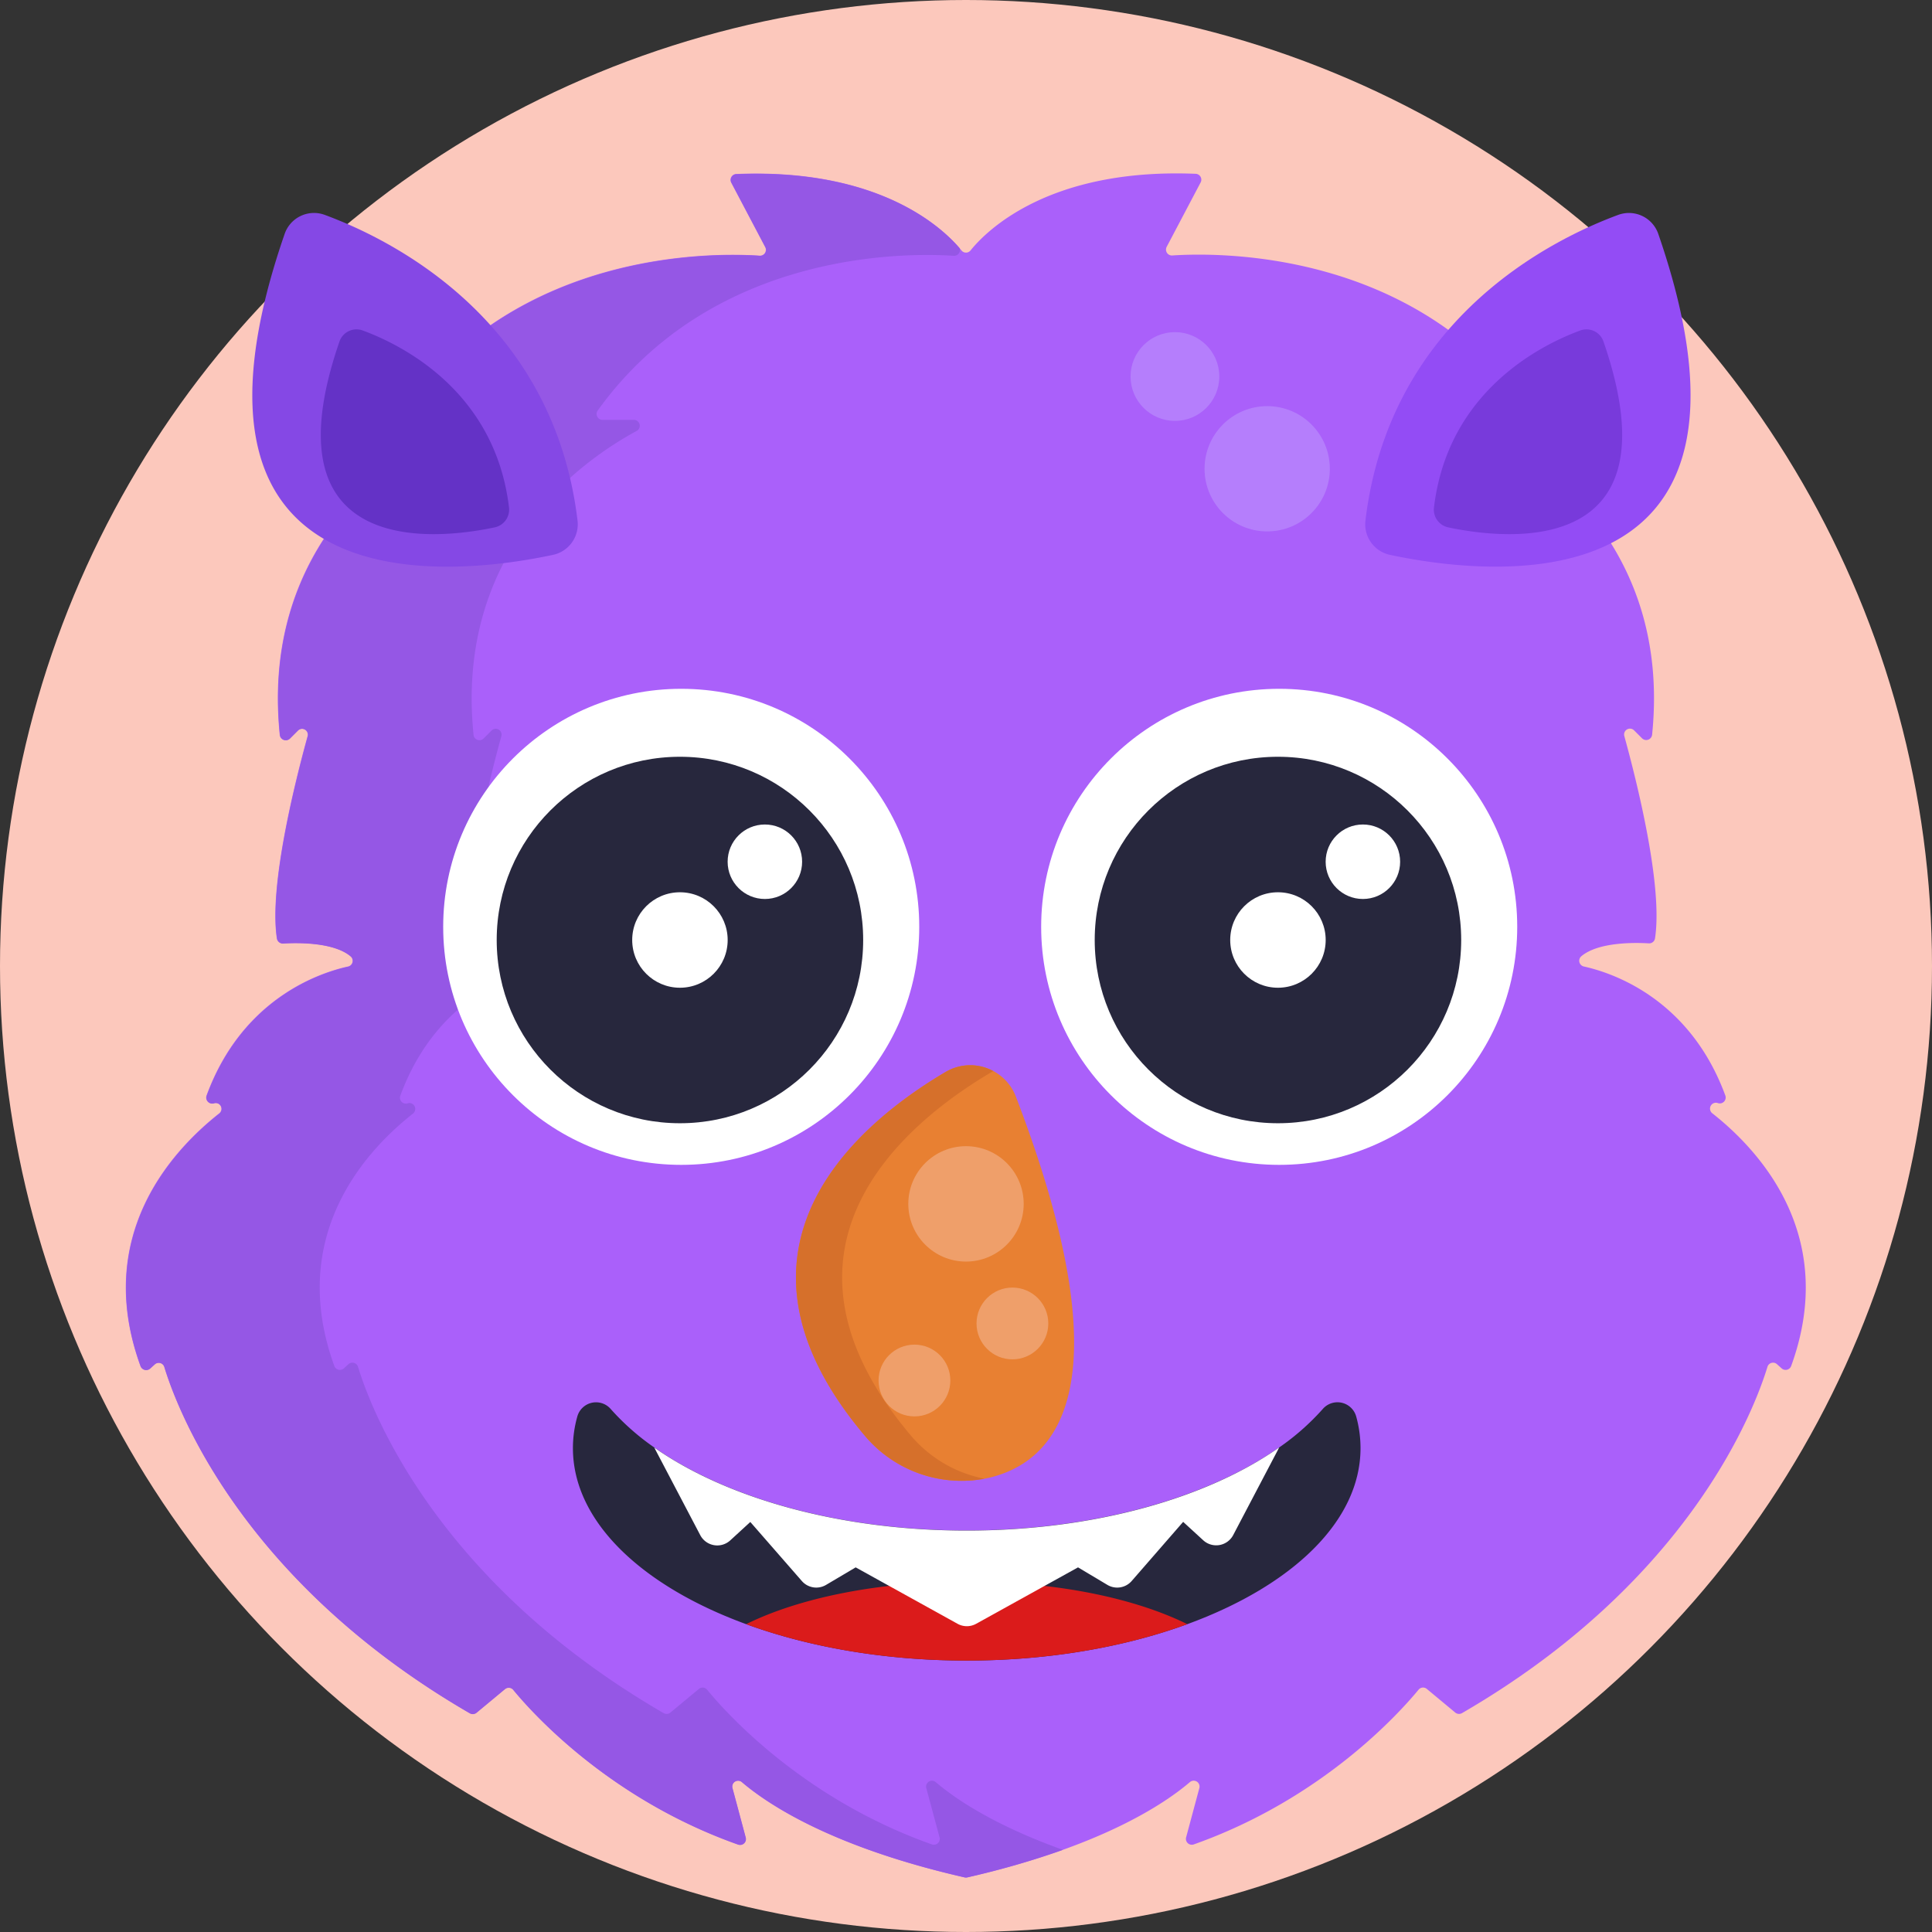 <svg xmlns="http://www.w3.org/2000/svg" viewBox="0 0 512 512"><rect x="0" y="0" width="512" height="512" fill="#333333" stroke="none"/><defs><style>.cls-1{fill:#fcc8bc;}.cls-2{fill:#aa60fa;}.cls-3{fill:#9557e5;}.cls-4{fill:#8548e5;}.cls-5{fill:#6432c6;}.cls-6{fill:#934cf5;}.cls-7{fill:#783adb;}.cls-8{fill:#fff;}.cls-9{fill:#27273d;}.cls-10{fill:#e88032;}.cls-11{fill:#d6702b;}.cls-12{fill:#ef9f6a;}.cls-13{fill:#db1b1b;}.cls-14{fill:#b57efc;}</style></defs><title>50 Monsters Avatar Icons</title><g id="BULINE"><circle class="cls-1" cx="256" cy="256" r="256"/></g><g id="Icons"><path class="cls-2" d="M455.31,292.35h0a1.56,1.56,0,0,0,1.93-2c-9.54-26-30.38-32.66-37.51-34.22a1.56,1.56,0,0,1-.69-2.69c4.52-3.85,14.31-3.66,17.92-3.44a1.56,1.56,0,0,0,1.63-1.31c2.16-13.86-4.82-41.61-8.13-53.63a1.55,1.55,0,0,1,2.6-1.5l2.11,2.11a1.57,1.57,0,0,0,2.66-1c5-49.18-29-72.88-43.25-80.57a1.55,1.55,0,0,1,.74-2.92h8.42a1.57,1.57,0,0,0,1.26-2.48c-30.49-42.45-81.8-41.82-94.33-41a1.56,1.56,0,0,1-1.49-2.28l9-17.07a1.56,1.56,0,0,0-1.32-2.29C278.15,44.49,261.53,61,257.2,66.37a1.54,1.54,0,0,1-2.4,0c-4.33-5.34-21-21.88-59.7-20.26a1.56,1.56,0,0,0-1.32,2.29l9,17.07a1.56,1.56,0,0,1-1.49,2.28c-12.53-.85-63.84-1.48-94.33,41a1.57,1.57,0,0,0,1.26,2.48h8.42a1.55,1.55,0,0,1,.74,2.92c-14.27,7.69-48.27,31.39-43.25,80.57a1.57,1.57,0,0,0,2.66,1l2.11-2.11a1.55,1.55,0,0,1,2.6,1.5c-3.31,12-10.29,39.77-8.13,53.63A1.56,1.56,0,0,0,75,250c3.61-.22,13.4-.41,17.92,3.44a1.56,1.56,0,0,1-.69,2.69c-7.13,1.56-28,8.22-37.51,34.22a1.56,1.56,0,0,0,1.93,2h0a1.56,1.56,0,0,1,1.44,2.7c-12.69,10-33.38,32.57-20.88,66.95a1.57,1.57,0,0,0,2.52.64L41,361.53a1.55,1.55,0,0,1,2.53.7c3.3,10.87,20.34,56.64,80.95,91.77a1.59,1.59,0,0,0,1.78-.15l7.54-6.27a1.55,1.55,0,0,1,2.2.22c4.56,5.58,25,28.77,59.59,41a1.56,1.56,0,0,0,2-1.87l-3.51-13.07a1.55,1.55,0,0,1,2.52-1.57c6.92,5.91,23.9,17.2,59,25.23a1.75,1.75,0,0,0,.72,0c35.09-8,52.07-19.32,59-25.23a1.55,1.55,0,0,1,2.52,1.57l-3.51,13.07a1.56,1.56,0,0,0,2,1.87c34.57-12.24,55-35.43,59.59-41a1.55,1.55,0,0,1,2.2-.22l7.54,6.27a1.59,1.59,0,0,0,1.78.15c60.61-35.13,77.65-80.9,80.95-91.77a1.55,1.55,0,0,1,2.53-.7l1.24,1.11a1.57,1.57,0,0,0,2.52-.64c12.5-34.38-8.19-56.95-20.88-66.95A1.56,1.56,0,0,1,455.31,292.35Z"/><path class="cls-3" d="M248,472.3c5,4.26,15.22,11.31,33.68,17.93a224.39,224.39,0,0,1-25.31,7.3,1.75,1.75,0,0,1-.72,0c-35.08-8-52.06-19.32-59-25.23a1.55,1.55,0,0,0-2.52,1.58L197.64,487a1.55,1.55,0,0,1-2,1.86c-34.58-12.24-55-35.43-59.6-41a1.56,1.56,0,0,0-2.2-.21l-7.53,6.25a1.59,1.59,0,0,1-1.79.16c-60.61-35.13-77.65-80.89-80.95-91.77a1.56,1.56,0,0,0-2.53-.71l-1.24,1.13a1.58,1.58,0,0,1-2.52-.65c-12.5-34.38,8.2-56.95,20.88-66.95a1.55,1.55,0,0,0-1.44-2.7,1.57,1.57,0,0,1-1.94-2c9.55-26,30.39-32.67,37.52-34.21a1.56,1.56,0,0,0,.69-2.7c-4.51-3.85-14.3-3.67-17.91-3.44a1.56,1.56,0,0,1-1.64-1.32c-2.16-13.85,4.82-41.6,8.14-53.62a1.55,1.55,0,0,0-2.6-1.51l-2.11,2.11a1.57,1.57,0,0,1-2.67-.95c-5-49.18,29-72.88,43.26-80.57a1.56,1.56,0,0,0-.75-2.92h-8.42a1.57,1.57,0,0,1-1.26-2.48c30.49-42.44,81.8-41.81,94.34-41a1.55,1.55,0,0,0,1.48-2.27l-9-17.08a1.56,1.56,0,0,1,1.32-2.28c37.3-1.56,54.09,13.71,59.16,19.62a1.55,1.55,0,0,1-1.59,2c-12.53-.83-63.84-1.46-94.34,41a1.57,1.57,0,0,0,1.26,2.48H168a1.56,1.56,0,0,1,.75,2.92c-14.27,7.69-48.27,31.39-43.25,80.57a1.56,1.56,0,0,0,2.65.95l2.11-2.11a1.55,1.55,0,0,1,2.6,1.51c-3.31,12-10.28,39.77-8.12,53.62a1.55,1.55,0,0,0,1.63,1.32c3.61-.23,13.4-.41,17.91,3.44a1.56,1.56,0,0,1-.68,2.7c-7.14,1.54-28,8.21-37.52,34.21a1.56,1.56,0,0,0,1.94,2,1.51,1.51,0,0,1,.5-.09,1.57,1.57,0,0,1,.94,2.79C96.79,305.05,76.1,327.62,88.6,362a1.57,1.57,0,0,0,2.51.65l1.24-1.13a1.56,1.56,0,0,1,2.53.71c3.31,10.88,20.35,56.64,81,91.77a1.59,1.59,0,0,0,1.79-.16l7.54-6.25a1.55,1.55,0,0,1,2.19.21c4.56,5.58,25,28.77,59.6,41a1.56,1.56,0,0,0,2-1.86l-3.52-13.07A1.55,1.55,0,0,1,248,472.3Z"/><path class="cls-4" d="M86.05,56.94c17.9,6.61,60.61,27.78,67,81a8.28,8.28,0,0,1-6.49,9.1C121.46,152.41,40.64,162.63,75.43,62A8.23,8.23,0,0,1,86.05,56.94Z"/><path class="cls-5" d="M96.12,87.58c10.37,3.82,35.09,16.08,38.77,46.9a4.8,4.8,0,0,1-3.76,5.27c-14.51,3.09-61.29,9-41.16-49.26A4.77,4.77,0,0,1,96.12,87.58Z"/><path class="cls-6" d="M428.86,56.94c-17.91,6.61-60.62,27.78-67,81a8.28,8.28,0,0,0,6.49,9.1c25.07,5.35,105.89,15.57,71.1-85.09A8.23,8.23,0,0,0,428.86,56.94Z"/><path class="cls-7" d="M418.79,87.58c-10.37,3.82-35.09,16.08-38.77,46.9a4.79,4.79,0,0,0,3.75,5.27c14.52,3.09,61.3,9,41.16-49.26A4.76,4.76,0,0,0,418.79,87.58Z"/><circle class="cls-8" cx="180.53" cy="245.62" r="63.08"/><circle class="cls-9" cx="180.19" cy="249.11" r="48.56"/><circle class="cls-8" cx="180.19" cy="249.11" r="12.65"/><circle class="cls-8" cx="202.7" cy="228.37" r="9.87"/><circle class="cls-8" cx="339" cy="245.62" r="63.08"/><circle class="cls-9" cx="338.67" cy="249.11" r="48.56"/><circle class="cls-8" cx="338.67" cy="249.11" r="12.65"/><circle class="cls-8" cx="361.18" cy="228.37" r="9.87"/><path class="cls-10" d="M250.62,284.07c-22.82,13.45-63.3,46.57-21.61,96.19a33.44,33.44,0,0,0,33.13,11.36c18.32-4.36,36.28-24.75,7.08-101A12.93,12.93,0,0,0,250.62,284.07Z"/><path class="cls-11" d="M241.24,380.26a34.16,34.16,0,0,0,19.66,11.62A33.51,33.51,0,0,1,229,380.26c-41.7-49.62-1.2-82.75,21.61-96.19a12.78,12.78,0,0,1,12.62-.22l-.39.22C240,297.51,199.55,330.64,241.24,380.26Z"/><circle class="cls-12" cx="256" cy="319.04" r="15.29"/><circle class="cls-12" cx="268.3" cy="350.73" r="9.51"/><circle class="cls-12" cx="242.34" cy="365.85" r="9.51"/><path class="cls-9" d="M360.55,383.78c0,19.4-18.2,36.52-45.9,46.64-16.67,6.09-36.79,9.65-58.46,9.65s-41.78-3.56-58.45-9.65c-27.7-10.12-45.91-27.24-45.91-46.64a30.91,30.91,0,0,1,1.15-8.34,5.15,5.15,0,0,1,8.82-2.09,64.32,64.32,0,0,0,11.58,10.24c19.08,13.39,49.08,22,82.81,22s63.74-8.65,82.81-22a64.4,64.4,0,0,0,11.59-10.24,5.15,5.15,0,0,1,8.83,2.09A31.29,31.29,0,0,1,360.55,383.78Z"/><path class="cls-13" d="M314.65,430.42c-16.67,6.09-36.79,9.65-58.46,9.65s-41.78-3.56-58.45-9.65c9.7-4.81,22.83-8.4,37.84-10.13a180.67,180.67,0,0,1,41.23,0C291.81,422,304.93,425.61,314.65,430.42Z"/><path class="cls-8" d="M339,383.59l-12.19,23.22a5.09,5.09,0,0,1-7.94,1.38l-5.32-4.88L299.89,419a5.09,5.09,0,0,1-6.44,1l-7.76-4.63-27,14.95a5.08,5.08,0,0,1-4.93,0l-27-14.95L218.94,420a5.08,5.08,0,0,1-6.43-1l-13.67-15.66-5.32,4.88a5.09,5.09,0,0,1-7.94-1.38l-12.19-23.22c19.07,13.39,49.07,22,82.81,22S319.93,397,339,383.59Z"/><circle class="cls-14" cx="335.82" cy="124.23" r="16.6"/><circle class="cls-14" cx="311.37" cy="99.78" r="11.76"/></g></svg>